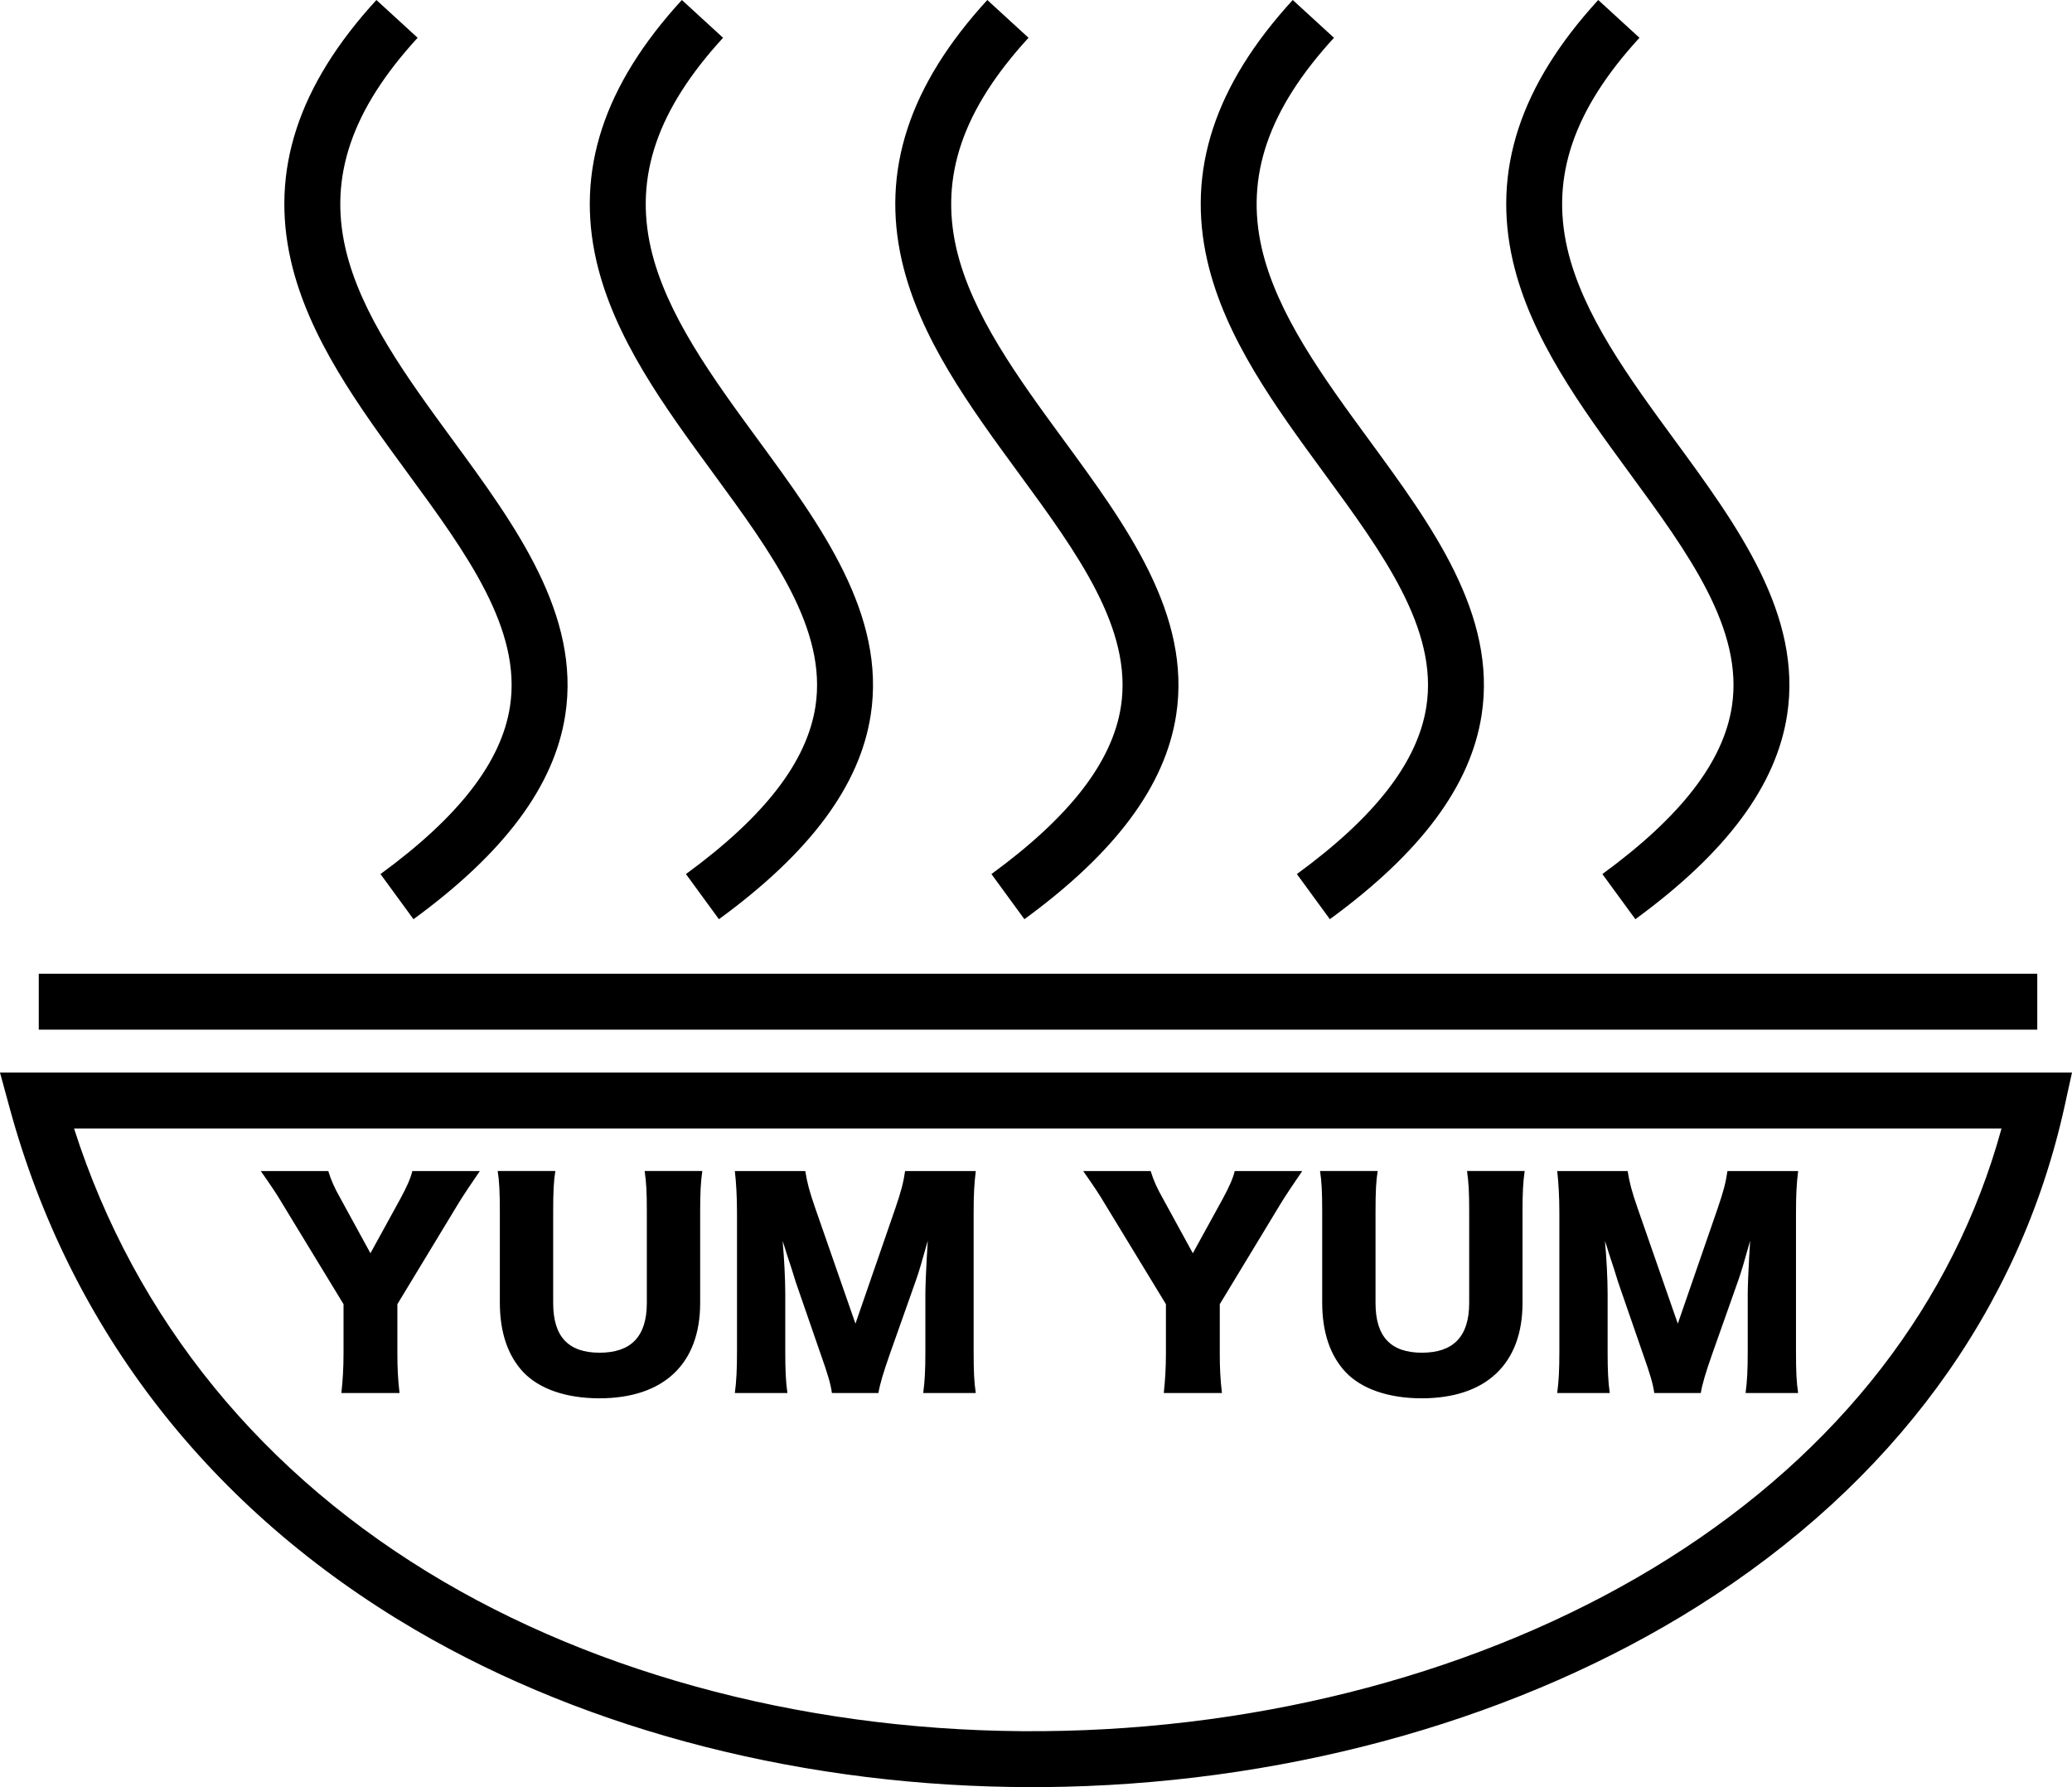 <?xml version="1.0" encoding="UTF-8"?>
<svg id="Layer_2" data-name="Layer 2" xmlns="http://www.w3.org/2000/svg" viewBox="0 0 482.1 415.79">
  <defs>
    <style>
      .cls-1 {
        fill: #000;
        stroke-width: 0px;
      }
    </style>
  </defs>
  <g id="Layer_1-2" data-name="Layer 1">
    <rect class="cls-1" x="9.02" y="226.55" width="465" height="13.01"/>
    <path class="cls-1" d="M240.12,415.79c-52.27,0-102.9-12.86-143.36-36.51-47.8-27.95-80.48-69.97-94.52-121.52l-2.24-8.22h482.1l-1.74,7.91c-10.47,47.48-39.96,87.68-85.28,116.23-40.91,25.78-93.18,40.7-147.18,42.02-2.6.06-5.19.09-7.78.09ZM17.23,262.56c14.25,44.45,43.88,80.8,86.1,105.49,40.4,23.62,91.64,35.94,144.26,34.64,51.69-1.26,101.61-15.47,140.56-40.02,39.75-25.05,66.42-59.53,77.55-100.11H17.23Z"/>
    <g>
      <path class="cls-1" d="M92.46,314.91c0,3.23.12,5.96.5,9.19h-13.53c.31-2.85.5-5.71.5-9.19v-11.48l-14.28-23.46c-1.12-1.92-2.48-3.97-4.97-7.51h15.7c.68,2.17,1.37,3.79,2.92,6.52l6.89,12.6,6.89-12.54c1.55-2.86,2.42-4.78,2.86-6.58h15.7c-1.8,2.61-4.16,6.15-4.97,7.51l-14.21,23.46v11.48Z"/>
      <path class="cls-1" d="M163.41,272.45c-.37,2.67-.5,4.9-.5,9.37v21.35c0,14.15-8.5,22.16-23.46,22.16-7.7,0-13.97-2.17-17.69-6.08-3.6-3.85-5.46-9.25-5.46-16.2v-21.23c0-4.28-.12-7.01-.5-9.37h13.41c-.37,2.3-.5,4.78-.5,9.37v21.35c0,7.82,3.54,11.55,10.8,11.55s10.99-3.72,10.99-11.55v-21.35c0-4.66-.12-6.58-.5-9.37h13.41Z"/>
      <path class="cls-1" d="M193.57,324.1c-.31-2.17-.99-4.47-2.67-9.19l-5.71-16.51c-.06-.31-1.92-6.08-2.11-6.58q-.68-2.23-.99-3.1c.37,3.91.62,9,.62,12.29v13.47c0,4.28.12,7.01.5,9.62h-12.23c.37-2.79.5-5.4.5-9.62v-32.34c0-3.72-.19-7.01-.5-9.68h16.39c.43,2.67.93,4.66,2.36,8.75l9.31,26.75,9.25-26.75c1.43-4.16,1.92-6.15,2.3-8.75h16.45c-.37,2.98-.5,5.52-.5,9.68v32.34c0,4.72.12,7.14.5,9.62h-12.23c.37-2.85.5-5.21.5-9.62v-13.53c0-1.49.19-6.15.31-8.07q.19-3.29.25-4.22c-1.37,4.84-1.99,7.08-2.79,9.31l-6.02,17.01c-1.55,4.41-2.36,7.14-2.67,9.12h-10.8Z"/>
      <path class="cls-1" d="M283.81,314.91c0,3.23.12,5.96.5,9.19h-13.53c.31-2.85.5-5.71.5-9.19v-11.48l-14.28-23.46c-1.12-1.92-2.48-3.97-4.97-7.51h15.7c.68,2.17,1.37,3.79,2.92,6.52l6.89,12.6,6.89-12.54c1.55-2.86,2.42-4.78,2.86-6.58h15.7c-1.8,2.61-4.16,6.15-4.97,7.51l-14.21,23.46v11.48Z"/>
      <path class="cls-1" d="M354.75,272.45c-.37,2.67-.5,4.9-.5,9.37v21.35c0,14.15-8.5,22.16-23.46,22.16-7.7,0-13.97-2.17-17.69-6.08-3.6-3.85-5.46-9.25-5.46-16.2v-21.23c0-4.28-.12-7.01-.5-9.37h13.41c-.37,2.3-.5,4.78-.5,9.37v21.35c0,7.82,3.54,11.55,10.8,11.55s10.99-3.72,10.99-11.55v-21.35c0-4.66-.12-6.58-.5-9.37h13.41Z"/>
      <path class="cls-1" d="M384.91,324.1c-.31-2.17-.99-4.47-2.67-9.19l-5.71-16.51c-.06-.31-1.92-6.08-2.11-6.58q-.68-2.23-.99-3.1c.37,3.91.62,9,.62,12.29v13.47c0,4.28.12,7.01.5,9.62h-12.23c.37-2.79.5-5.4.5-9.62v-32.34c0-3.72-.19-7.01-.5-9.68h16.39c.43,2.67.93,4.66,2.36,8.75l9.31,26.75,9.25-26.75c1.43-4.16,1.92-6.15,2.3-8.75h16.45c-.37,2.98-.5,5.52-.5,9.68v32.34c0,4.72.12,7.14.5,9.62h-12.23c.37-2.85.5-5.21.5-9.62v-13.53c0-1.49.19-6.15.31-8.07q.19-3.29.25-4.22c-1.37,4.84-1.99,7.08-2.79,9.31l-6.02,17.01c-1.55,4.41-2.36,7.14-2.67,9.12h-10.8Z"/>
    </g>
    <g>
      <path class="cls-1" d="M238.36,213.87l-7.68-10.51c18.28-13.36,28.14-26.11,30.13-38.98,2.79-18.02-10.14-35.66-23.82-54.33-11.31-15.44-23.01-31.4-27.14-49.34-4.83-20.99,1.67-40.85,19.87-60.71l9.59,8.79c-15.3,16.69-20.64,32.26-16.79,49,3.53,15.32,14.42,30.19,24.95,44.56,14.65,19.99,29.8,40.67,26.19,64.02-2.55,16.46-14.1,31.99-35.31,47.49Z"/>
      <path class="cls-1" d="M380.51,213.87l-7.68-10.51c18.28-13.36,28.14-26.11,30.13-38.98,2.79-18.02-10.14-35.66-23.82-54.33-11.31-15.44-23.01-31.4-27.14-49.34-4.83-20.99,1.67-40.85,19.87-60.71l9.59,8.79c-15.3,16.69-20.64,32.26-16.79,49,3.53,15.32,14.42,30.19,24.95,44.56,14.65,19.99,29.8,40.67,26.19,64.02-2.55,16.46-14.1,31.99-35.31,47.49Z"/>
      <path class="cls-1" d="M96.21,213.87l-7.68-10.51c18.28-13.36,28.14-26.11,30.13-38.98,2.79-18.02-10.14-35.66-23.82-54.33-11.31-15.44-23.01-31.4-27.14-49.34-4.83-20.99,1.67-40.85,19.88-60.71l9.59,8.79c-15.3,16.69-20.64,32.26-16.79,49,3.53,15.32,14.42,30.19,24.95,44.56,14.65,19.99,29.8,40.67,26.19,64.02-2.55,16.46-14.1,31.99-35.31,47.49Z"/>
      <path class="cls-1" d="M309.43,213.87l-7.68-10.51c18.28-13.36,28.14-26.11,30.13-38.98,2.79-18.02-10.14-35.66-23.82-54.33-11.31-15.44-23.01-31.4-27.14-49.34-4.83-20.99,1.67-40.85,19.87-60.71l9.59,8.79c-15.3,16.69-20.64,32.26-16.79,49,3.53,15.32,14.42,30.19,24.95,44.56,14.65,19.99,29.8,40.67,26.19,64.02-2.55,16.46-14.1,31.99-35.31,47.49Z"/>
      <path class="cls-1" d="M167.28,213.87l-7.68-10.51c18.28-13.36,28.14-26.11,30.13-38.98,2.79-18.02-10.14-35.66-23.82-54.33-11.31-15.44-23.01-31.4-27.14-49.34-4.83-20.99,1.67-40.85,19.88-60.71l9.59,8.79c-15.3,16.69-20.64,32.26-16.79,49,3.53,15.32,14.42,30.19,24.95,44.56,14.65,19.99,29.8,40.67,26.19,64.02-2.55,16.46-14.1,31.99-35.31,47.49Z"/>
    </g>
  </g>
</svg>